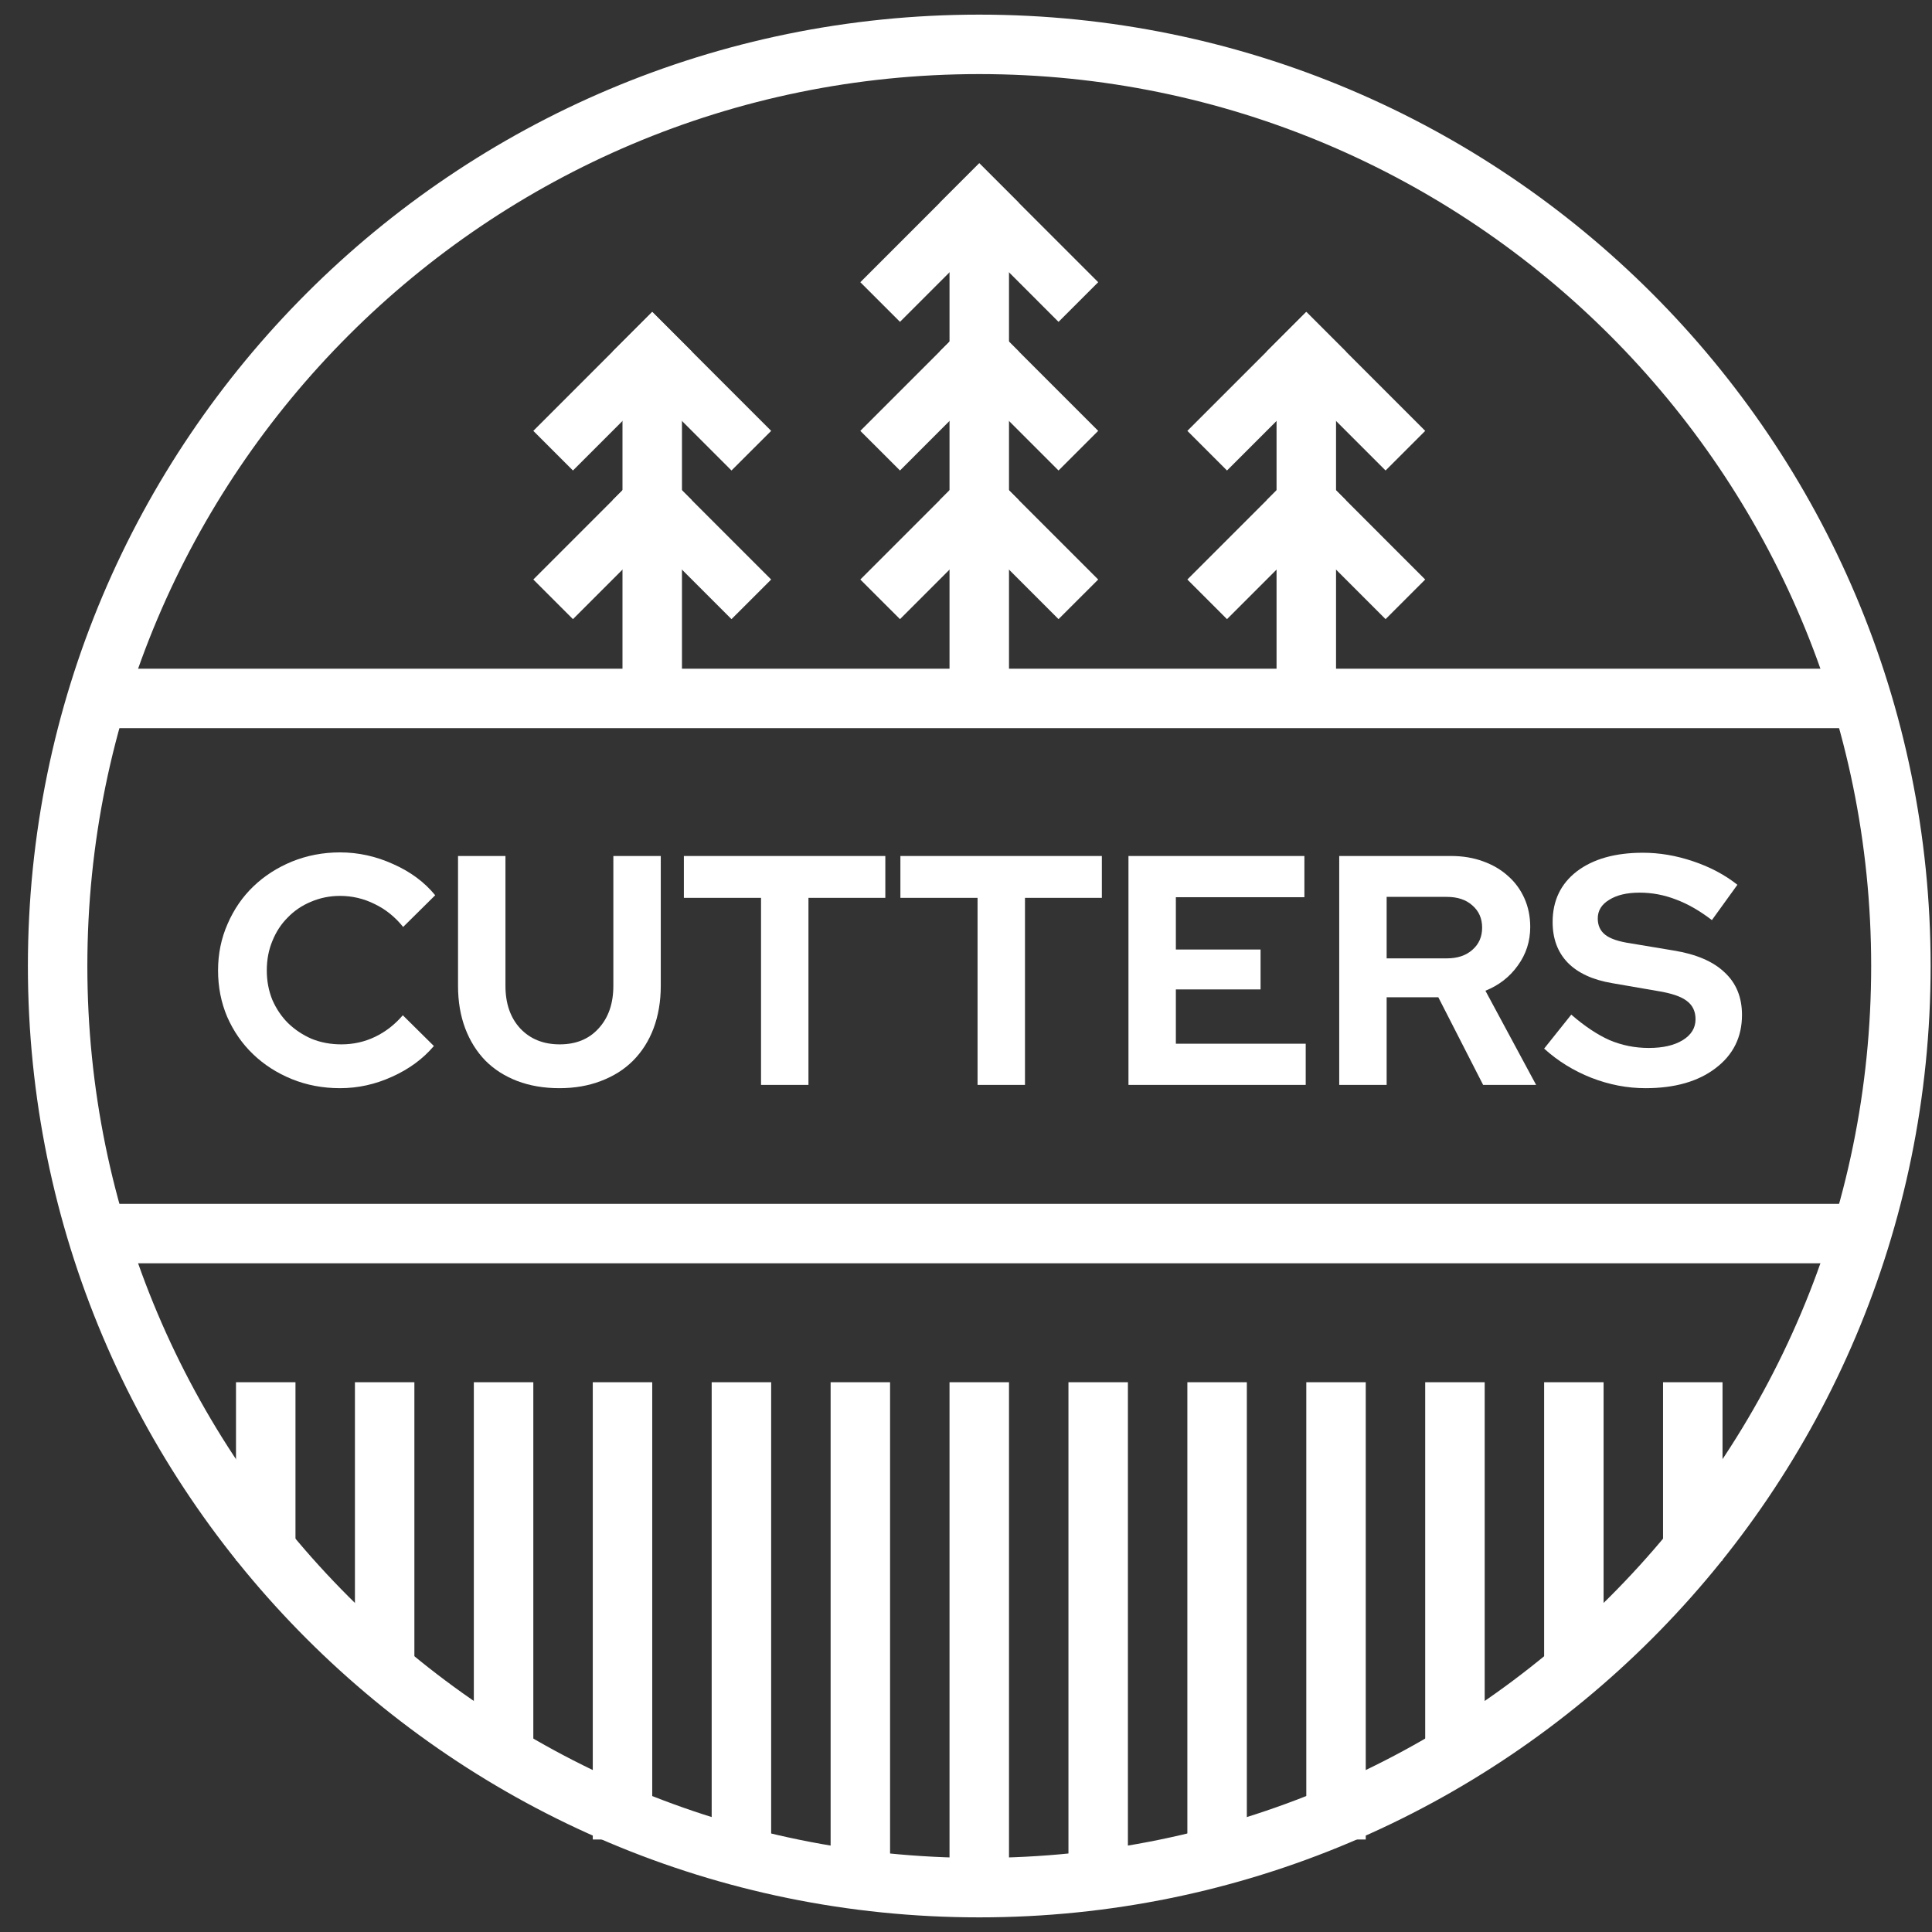 <svg width="66" height="66" viewBox="0 0 66 66" fill="none" xmlns="http://www.w3.org/2000/svg">
<rect x="0" y="0" width="66" height="66" fill="#333333" stroke="none"/>
<path d="M11.661 35.677C12.07 35.677 12.454 35.592 12.812 35.42C13.169 35.249 13.486 35.003 13.761 34.683L14.822 35.733C14.45 36.172 13.973 36.523 13.392 36.783C12.819 37.044 12.227 37.174 11.616 37.174C11.028 37.174 10.477 37.07 9.963 36.861C9.456 36.653 9.017 36.37 8.644 36.012C8.272 35.655 7.978 35.23 7.762 34.739C7.553 34.247 7.449 33.718 7.449 33.152C7.449 32.586 7.557 32.057 7.773 31.566C7.989 31.067 8.283 30.639 8.656 30.281C9.028 29.924 9.467 29.641 9.974 29.432C10.488 29.224 11.035 29.119 11.616 29.119C12.242 29.119 12.849 29.253 13.437 29.521C14.025 29.782 14.502 30.136 14.867 30.583L13.772 31.666C13.497 31.324 13.173 31.063 12.8 30.884C12.428 30.698 12.033 30.605 11.616 30.605C11.266 30.605 10.935 30.672 10.622 30.806C10.316 30.933 10.052 31.112 9.829 31.343C9.605 31.566 9.43 31.834 9.304 32.147C9.177 32.452 9.114 32.788 9.114 33.152C9.114 33.51 9.177 33.845 9.304 34.158C9.438 34.463 9.616 34.728 9.84 34.951C10.071 35.175 10.339 35.353 10.644 35.487C10.957 35.614 11.296 35.677 11.661 35.677Z" fill="white"/>
<path d="M22.573 33.677C22.573 34.206 22.491 34.69 22.327 35.13C22.164 35.562 21.929 35.93 21.624 36.236C21.326 36.534 20.961 36.765 20.529 36.928C20.104 37.092 19.631 37.174 19.11 37.174C18.581 37.174 18.101 37.092 17.669 36.928C17.244 36.765 16.883 36.534 16.585 36.236C16.287 35.93 16.056 35.562 15.892 35.13C15.729 34.698 15.647 34.214 15.647 33.677V29.242H17.267V33.677C17.267 34.281 17.434 34.765 17.769 35.13C18.112 35.495 18.562 35.677 19.121 35.677C19.68 35.677 20.123 35.495 20.451 35.13C20.786 34.765 20.953 34.281 20.953 33.677V29.242H22.573V33.677Z" fill="white"/>
<path d="M23.362 30.672V29.242H30.244V30.672H27.618V37.062H25.998V30.672H23.362Z" fill="white"/>
<path d="M30.759 30.672V29.242H37.641V30.672H35.015V37.062H33.395V30.672H30.759Z" fill="white"/>
<path d="M38.55 37.062V29.242H44.56V30.65H40.169V32.437H43.063V33.8H40.169V35.655H44.605V37.062H38.55Z" fill="white"/>
<path d="M45.75 37.062V29.242H49.571C49.966 29.242 50.327 29.302 50.655 29.421C50.99 29.54 51.277 29.708 51.515 29.924C51.753 30.132 51.94 30.386 52.074 30.683C52.208 30.981 52.275 31.309 52.275 31.666C52.275 32.158 52.133 32.597 51.85 32.985C51.575 33.372 51.206 33.659 50.744 33.845L52.476 37.062H50.666L49.135 34.068H47.37V37.062H45.75ZM49.426 30.639H47.37V32.739H49.426C49.791 32.739 50.081 32.642 50.297 32.449C50.521 32.255 50.632 32.002 50.632 31.689C50.632 31.376 50.521 31.123 50.297 30.929C50.081 30.735 49.791 30.639 49.426 30.639Z" fill="white"/>
<path d="M52.75 35.822L53.677 34.661C54.131 35.055 54.567 35.346 54.984 35.532C55.408 35.711 55.855 35.8 56.325 35.8C56.809 35.8 57.196 35.711 57.486 35.532C57.777 35.353 57.922 35.115 57.922 34.817C57.922 34.549 57.822 34.34 57.621 34.191C57.427 34.042 57.099 33.931 56.637 33.856L55.085 33.588C54.414 33.476 53.904 33.242 53.554 32.884C53.211 32.527 53.04 32.065 53.04 31.499C53.04 30.769 53.316 30.192 53.867 29.767C54.425 29.343 55.178 29.131 56.123 29.131C56.69 29.131 57.259 29.227 57.833 29.421C58.414 29.615 58.92 29.883 59.352 30.225L58.481 31.432C58.064 31.112 57.654 30.877 57.252 30.728C56.85 30.572 56.436 30.494 56.012 30.494C55.58 30.494 55.233 30.575 54.973 30.739C54.712 30.896 54.582 31.108 54.582 31.376C54.582 31.614 54.667 31.801 54.839 31.935C55.01 32.069 55.297 32.166 55.699 32.225L57.174 32.471C57.948 32.597 58.529 32.847 58.916 33.219C59.311 33.584 59.509 34.069 59.509 34.672C59.509 35.431 59.207 36.038 58.604 36.493C58.008 36.947 57.211 37.174 56.213 37.174C55.587 37.174 54.969 37.055 54.358 36.817C53.755 36.578 53.219 36.247 52.75 35.822Z" fill="white"/>
<path fill-rule="evenodd" clip-rule="evenodd" d="M33.453 63.469C50.28 63.469 63.922 49.827 63.922 33C63.922 16.173 50.28 2.531 33.453 2.531C16.626 2.531 2.984 16.173 2.984 33C2.984 49.827 16.626 63.469 33.453 63.469ZM33.453 65.5C51.402 65.5 65.953 50.949 65.953 33C65.953 15.051 51.402 0.5 33.453 0.5C15.504 0.5 0.953 15.051 0.953 33C0.953 50.949 15.504 65.5 33.453 65.5Z" fill="white"/>
<path d="M2.984 22.844H63.922V24.875H2.984V22.844Z" fill="white"/>
<path d="M2.984 41.125H63.922V43.156H2.984V41.125Z" fill="white"/>
<path d="M18.219 47.219V60.373H16.187V47.219H18.219Z" fill="white"/>
<path d="M14.156 47.219V57.375H12.125V47.219H14.156Z" fill="white"/>
<path d="M10.094 47.219V53.312H8.062V47.219H10.094Z" fill="white"/>
<path d="M54.781 47.219V57.375H52.75V47.219H54.781Z" fill="white"/>
<path d="M58.844 47.219V53.312H56.812V47.219H58.844Z" fill="white"/>
<path d="M22.281 47.219V62.84H20.25V47.219H22.281Z" fill="white"/>
<path d="M26.344 47.219V63.469H24.312V47.219H26.344Z" fill="white"/>
<path d="M30.406 47.219V64.484H28.375V47.219H30.406Z" fill="white"/>
<path d="M34.469 47.219V64.484H32.437V47.219H34.469Z" fill="white"/>
<path d="M38.531 47.219V64.484H36.5V47.219H38.531Z" fill="white"/>
<path d="M42.594 47.219V63.469H40.562V47.219H42.594Z" fill="white"/>
<path d="M46.656 47.219V62.84H44.625V47.219H46.656Z" fill="white"/>
<path d="M50.719 47.219V59.406H48.687V47.219H50.719Z" fill="white"/>
<path d="M32.437 7.609H34.469V23.859H32.437V7.609Z" fill="white"/>
<path d="M33.453 5.578L34.807 6.932L30.745 10.995L29.39 9.641L33.453 5.578Z" fill="white"/>
<path d="M37.516 9.641L36.161 10.995L32.099 6.932L33.453 5.578L37.516 9.641Z" fill="white"/>
<path d="M33.453 10.656L34.807 12.01L30.745 16.073L29.39 14.719L33.453 10.656Z" fill="white"/>
<path d="M37.516 14.719L36.161 16.073L32.099 12.01L33.453 10.656L37.516 14.719Z" fill="white"/>
<path d="M33.453 15.734L34.807 17.088L30.745 21.151L29.39 19.797L33.453 15.734Z" fill="white"/>
<path d="M37.516 19.797L36.161 21.151L32.099 17.088L33.453 15.734L37.516 19.797Z" fill="white"/>
<path d="M21.265 11.672H23.297V23.859H21.265V11.672Z" fill="white"/>
<path d="M22.281 10.656L23.635 12.01L19.573 16.073L18.219 14.719L22.281 10.656Z" fill="white"/>
<path d="M26.344 14.719L24.989 16.073L20.927 12.01L22.281 10.656L26.344 14.719Z" fill="white"/>
<path d="M22.281 15.734L23.635 17.088L19.573 21.151L18.219 19.797L22.281 15.734Z" fill="white"/>
<path d="M26.344 19.797L24.989 21.151L20.927 17.088L22.281 15.734L26.344 19.797Z" fill="white"/>
<path d="M43.609 11.672H45.641V23.859H43.609V11.672Z" fill="white"/>
<path d="M44.625 10.656L45.979 12.01L41.916 16.073L40.562 14.719L44.625 10.656Z" fill="white"/>
<path d="M48.687 14.719L47.333 16.073L43.271 12.01L44.625 10.656L48.687 14.719Z" fill="white"/>
<path d="M44.625 15.734L45.979 17.088L41.916 21.151L40.562 19.797L44.625 15.734Z" fill="white"/>
<path d="M48.687 19.797L47.333 21.151L43.271 17.088L44.625 15.734L48.687 19.797Z" fill="white"/>
</svg>
